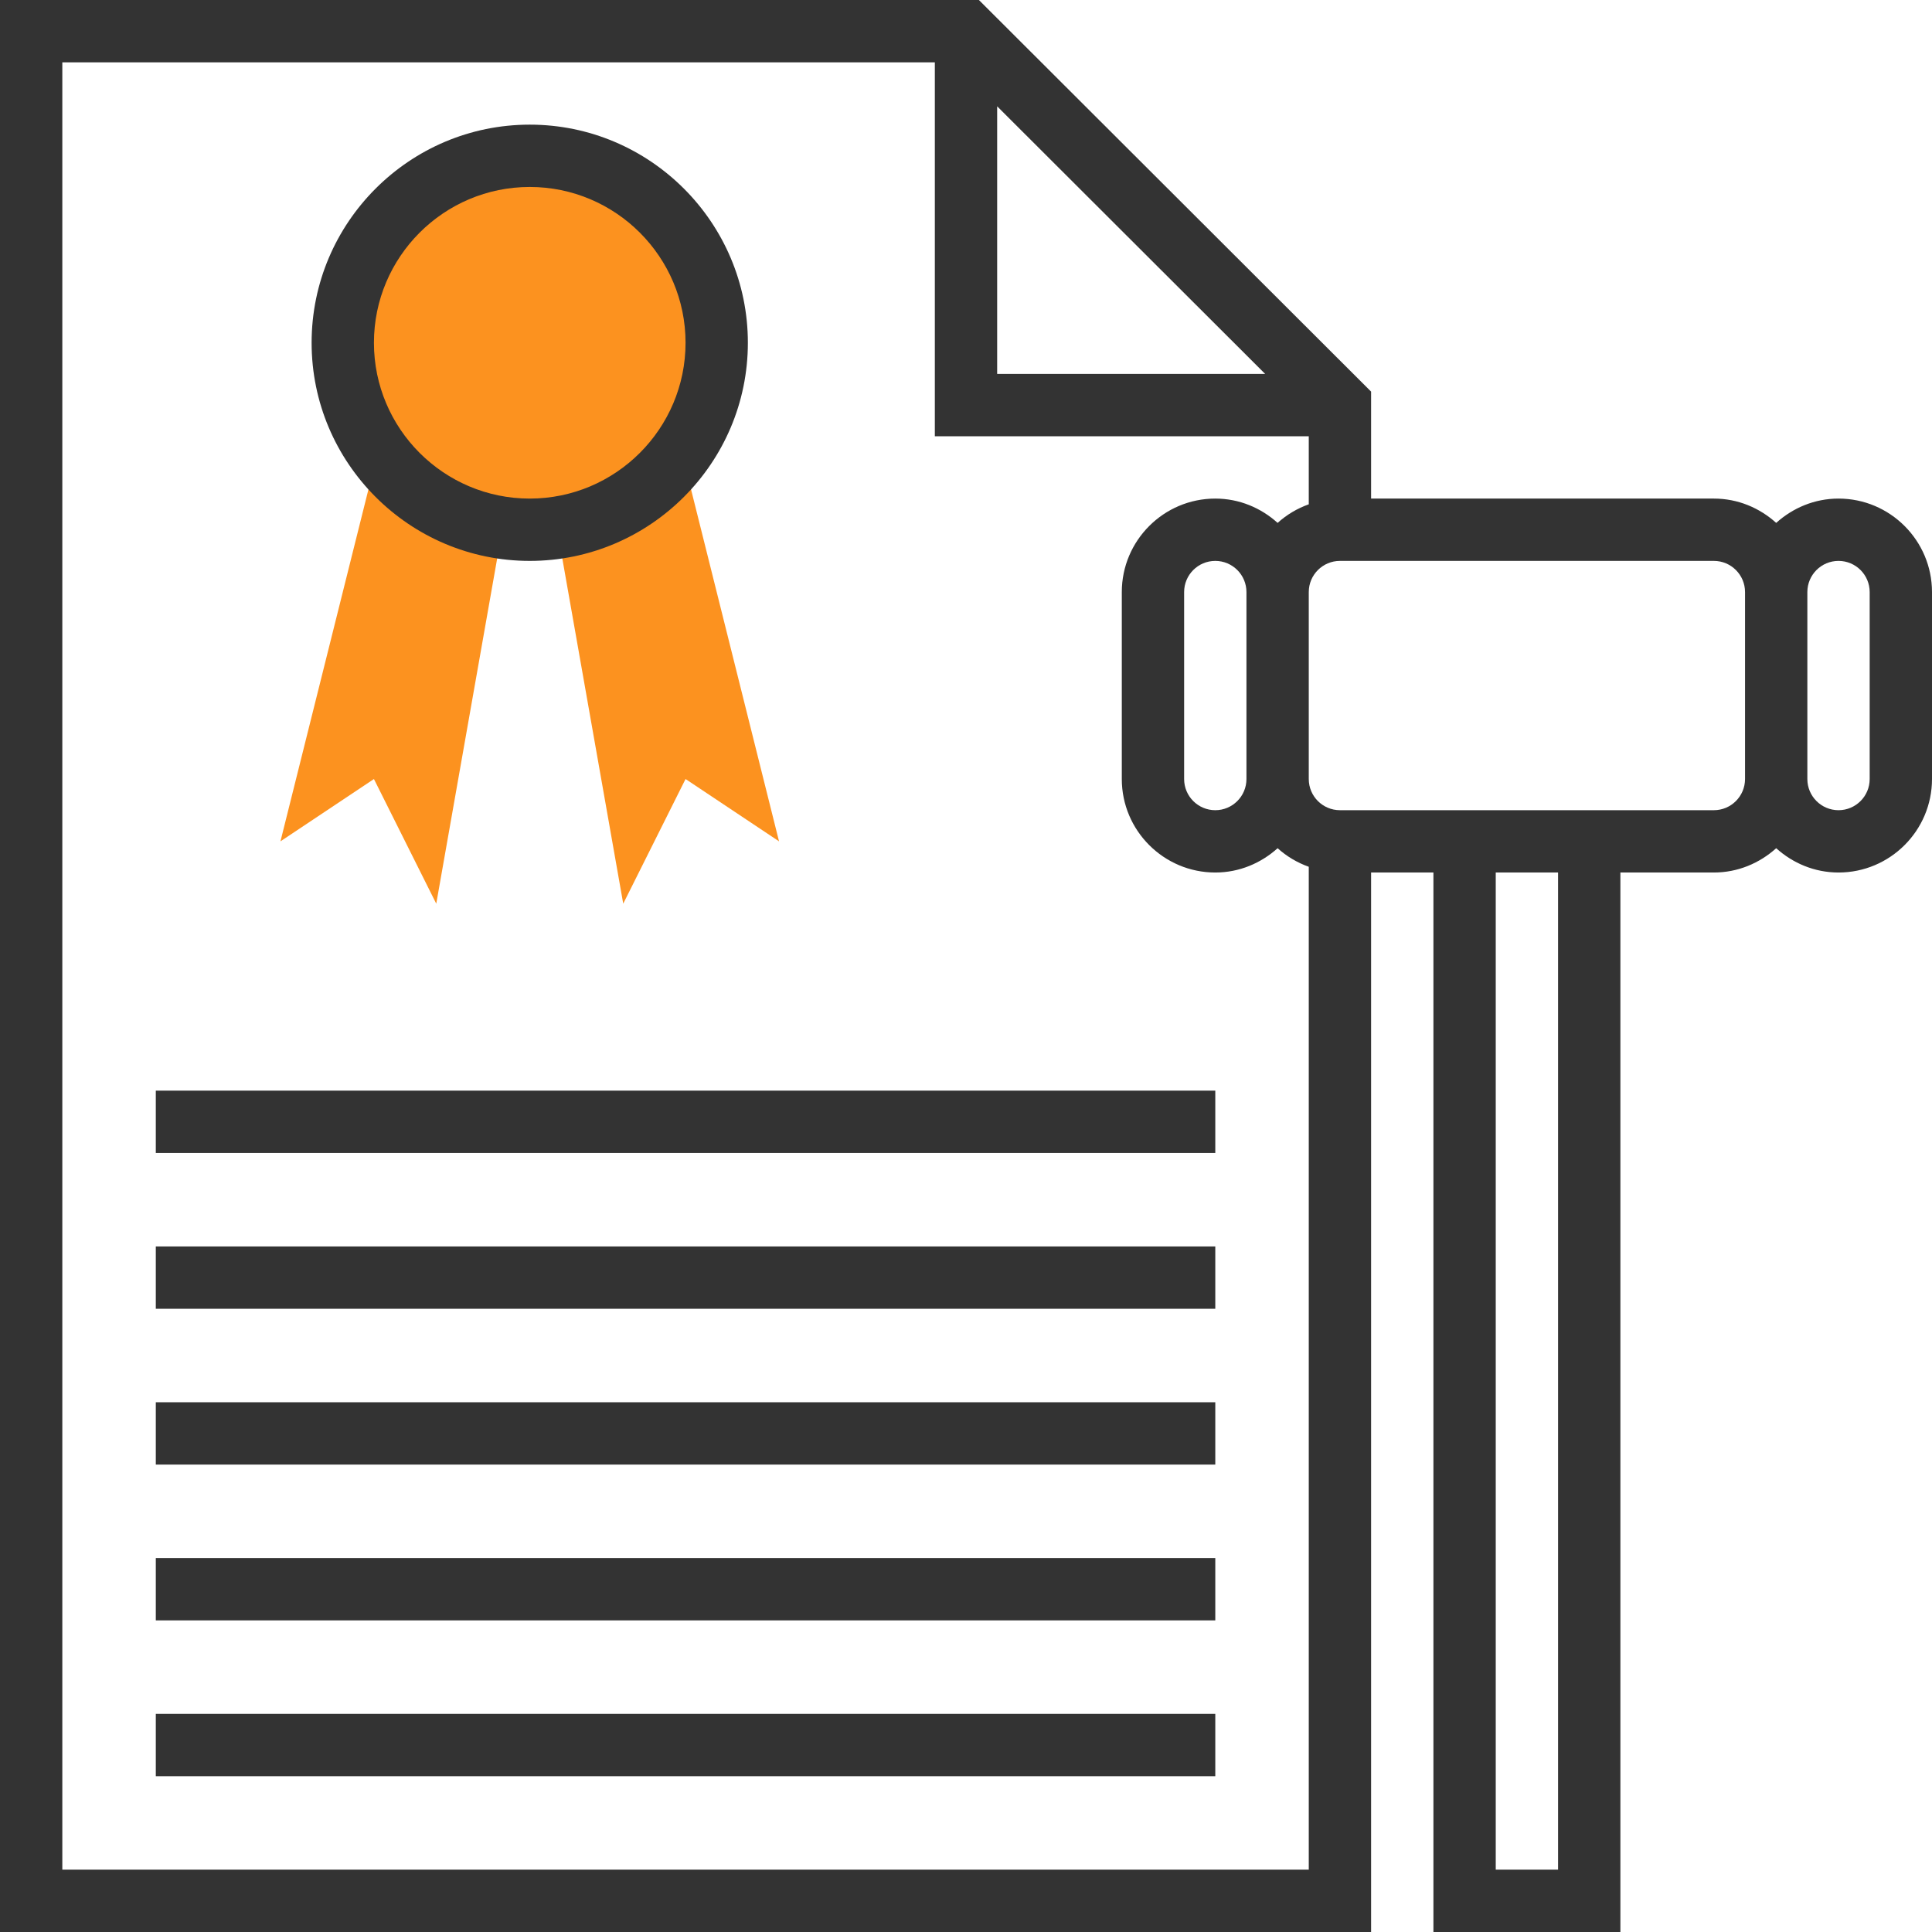 <?xml version="1.0" encoding="utf-8"?>
<!-- Generator: Adobe Illustrator 21.0.2, SVG Export Plug-In . SVG Version: 6.00 Build 0)  -->
<svg version="1.1" id="Layer_1" xmlns="http://www.w3.org/2000/svg" xmlns:xlink="http://www.w3.org/1999/xlink" x="0px" y="0px"
	 viewBox="0 0 496 496" style="enable-background:new 0 0 496 496;" xml:space="preserve">
<style type="text/css">
	.st0{fill:#FC921F;}
	.st1{fill:#333333;}
</style>
<path class="st0" d="M174.984,115.936C180.632,108.056,184,98.432,184,88c0-26.512-21.488-48-48-48S88,61.488,88,88
	c0,10.432,3.368,20.056,9.016,27.936L72,216l24-16l16,32l17.04-96.56c2.28,0.328,4.592,0.56,6.96,0.56
	s4.68-0.232,6.96-0.56L160,232l16-32l24,16L174.984,115.936z"/>
<g>
	<path class="st1" d="M136,144c30.872,0,56-25.128,56-56s-25.128-56-56-56S80,57.128,80,88S105.128,144,136,144z M136,48
		c22.056,0,40,17.944,40,40s-17.944,40-40,40s-40-17.944-40-40S113.944,48,136,48z"/>
	<path class="st1" d="M472,128c-6.168,0-11.744,2.408-16,6.24c-4.256-3.84-9.832-6.24-16-6.24h-88v-27.464L251.312,0H0
		v496h352V224h16v272h48V224h24c6.168,0,11.744-2.408,16-6.24c4.256,3.84,9.832,6.24,16,6.24
		c13.232,0,24-10.768,24-24v-48C496,138.768,485.232,128,472,128z M256,27.296L324.808,96H256V27.296z M16,480V16h224v96
		h96v17.472c-2.992,1.064-5.688,2.688-8,4.768c-4.256-3.84-9.832-6.24-16-6.24c-13.232,0-24,10.768-24,24v48
		c0,13.232,10.768,24,24,24c6.168,0,11.744-2.408,16-6.24c2.312,2.08,5.008,3.704,8,4.768V480H16z M320,200
		c0,4.416-3.584,8-8,8s-8-3.584-8-8v-48c0-4.416,3.584-8,8-8s8,3.584,8,8V200z M400,480h-16V224h16V480z M440,208h-24h-48h-24
		c-4.416,0-8-3.584-8-8v-48c0-4.416,3.584-8,8-8h96c4.416,0,8,3.584,8,8v48C448,204.416,444.416,208,440,208z M480,200
		c0,4.416-3.584,8-8,8s-8-3.584-8-8v-48c0-4.416,3.584-8,8-8s8,3.584,8,8V200z"/>
	<rect x="40" y="280" class="st1" width="272" height="16"/>
	<rect x="40" y="320" class="st1" width="272" height="16"/>
	<rect x="40" y="360" class="st1" width="272" height="16"/>
	<rect x="40" y="400" class="st1" width="272" height="16"/>
	<rect x="40" y="440" class="st1" width="272" height="16"/>
</g>
</svg>
